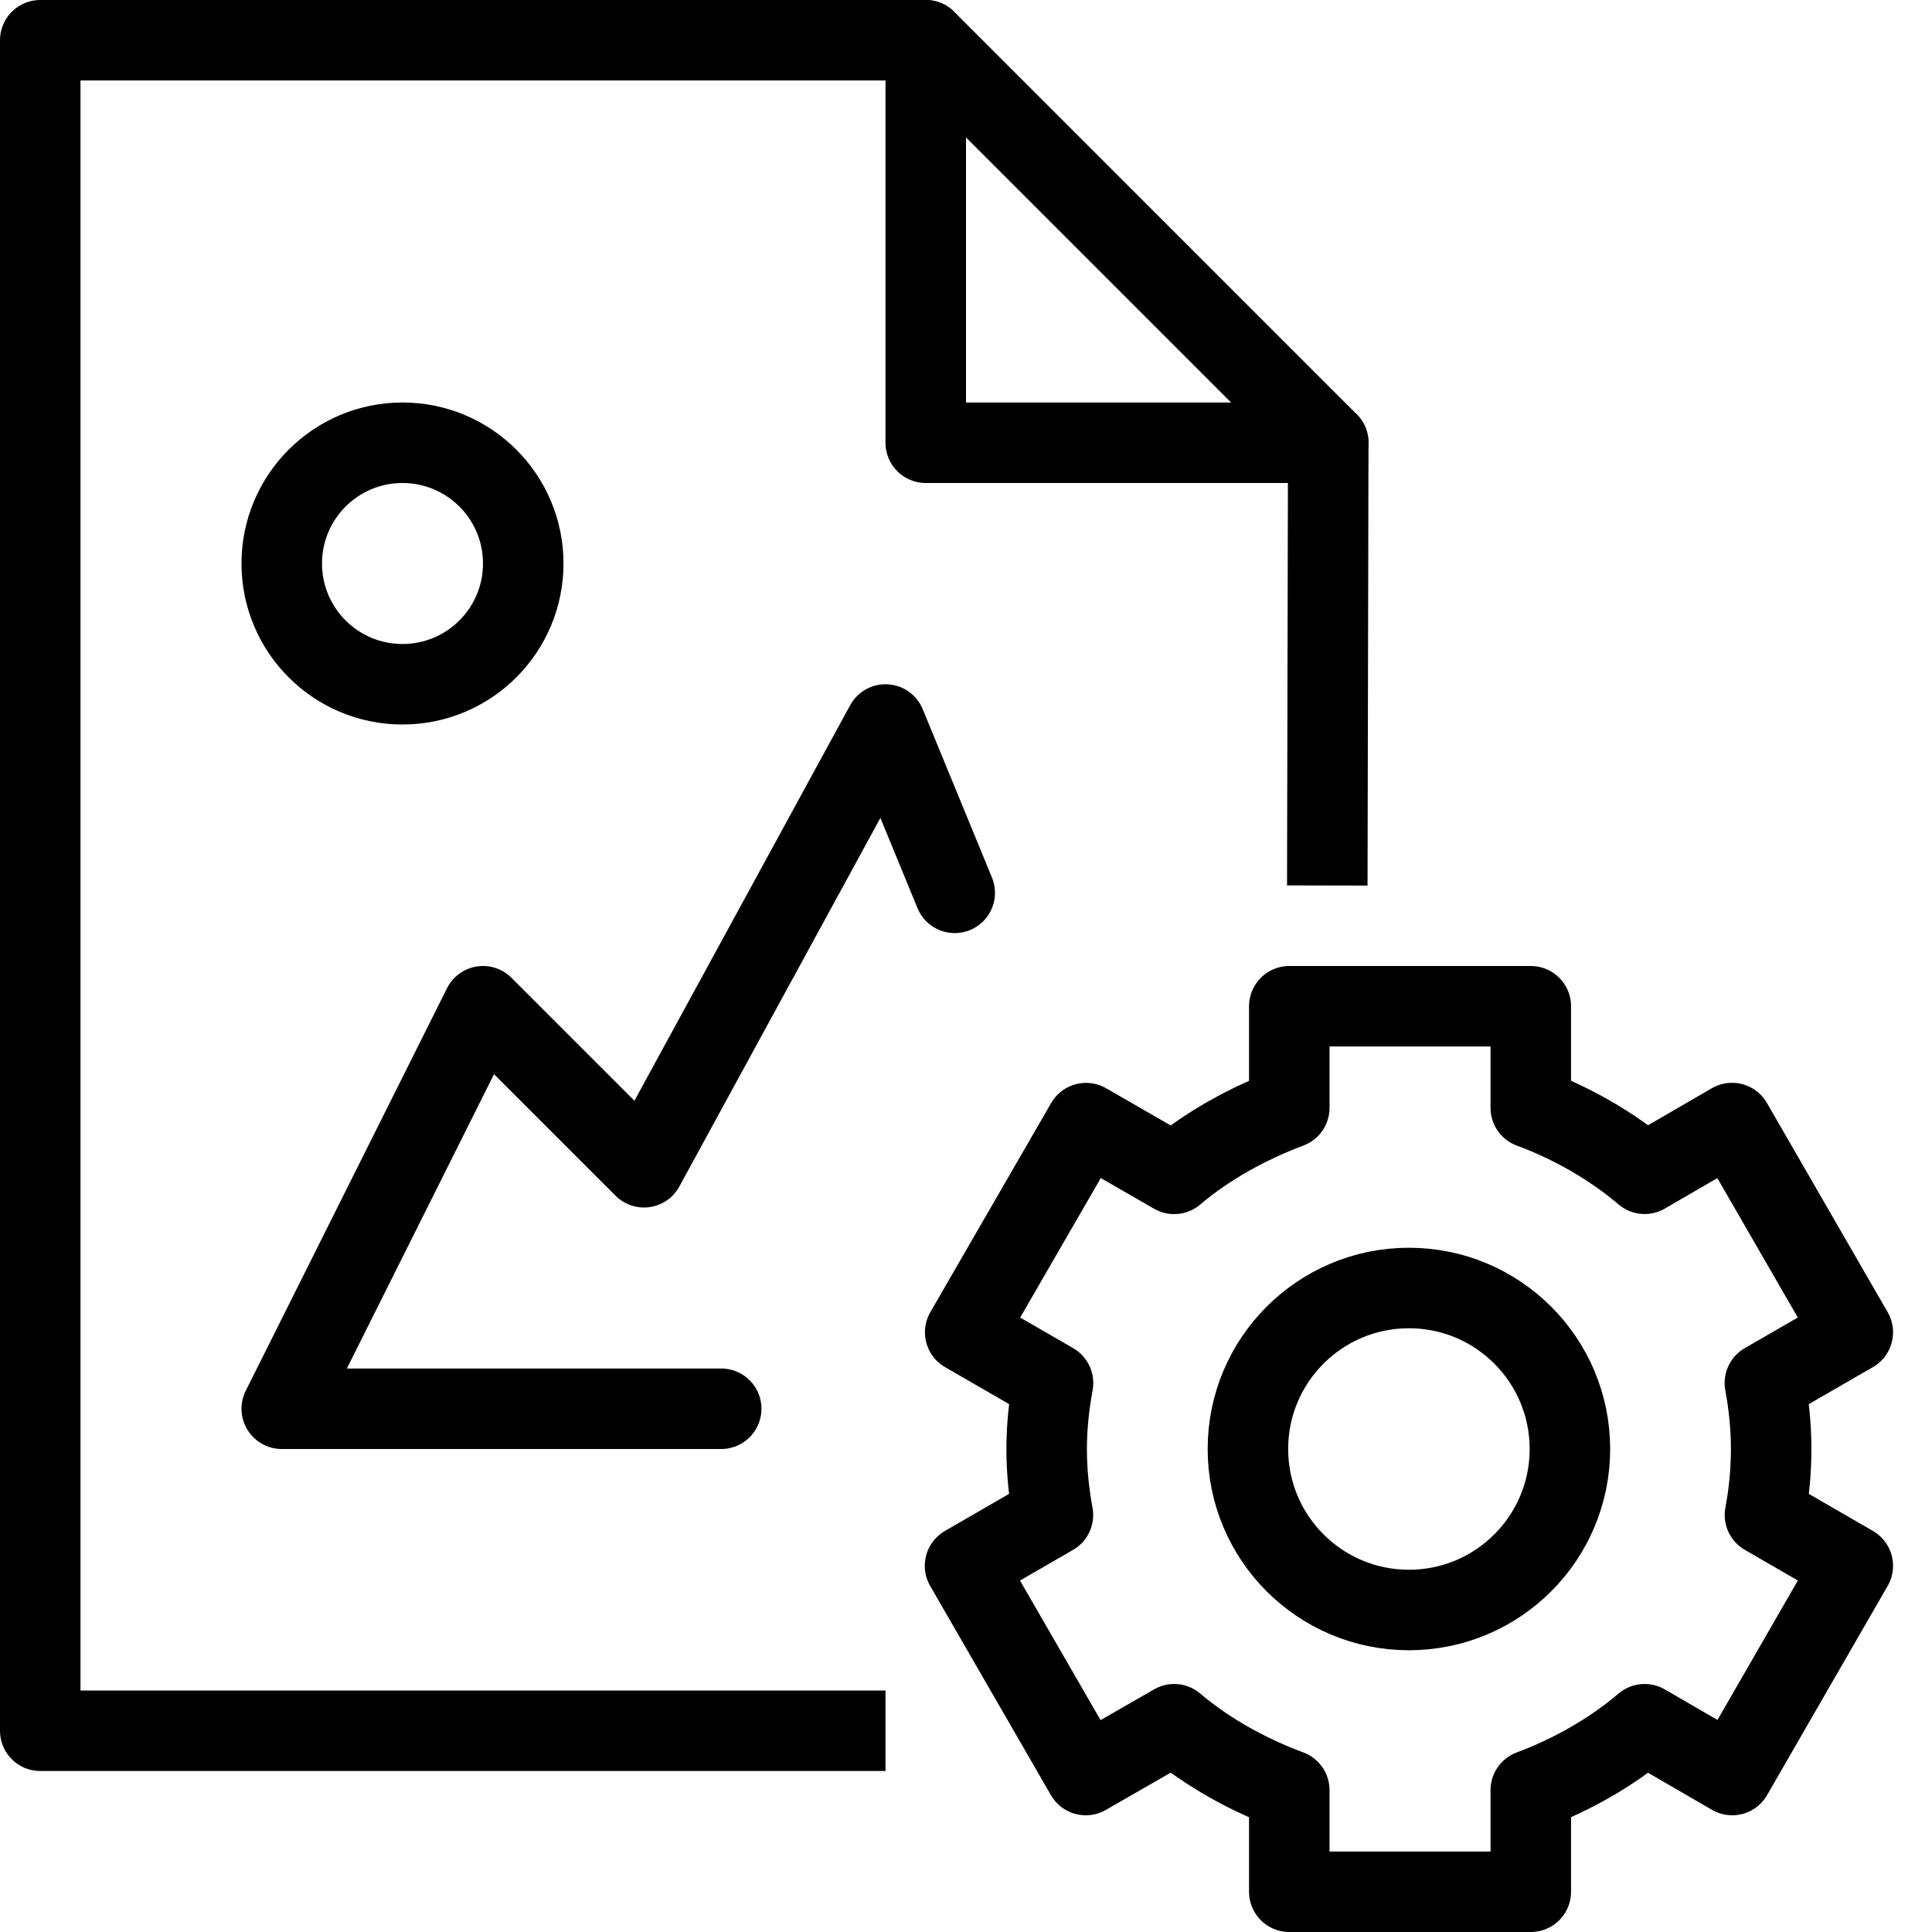 <?xml version="1.0" encoding="utf-8"?>
<!-- Generator: Adobe Illustrator 19.2.0, SVG Export Plug-In . SVG Version: 6.00 Build 0)  -->
<svg version="1.1" id="Layer_1" xmlns="http://www.w3.org/2000/svg" xmlns:xlink="http://www.w3.org/1999/xlink" x="0px" y="0px"
	 viewBox="0 0 24 24" enable-background="new 0 0 24 24" xml:space="preserve">
<g id="Filled_Icons" display="none">
	<g display="inline">
		<path d="M10.689,20.201c-0.199-0.346-0.253-0.754-0.15-1.139c0.104-0.385,0.355-0.713,0.699-0.91L11.502,18l-0.262-0.15
			c-0.345-0.199-0.596-0.527-0.699-0.912c-0.103-0.383-0.049-0.793,0.15-1.139l1.501-2.599c0.414-0.717,1.331-0.961,2.046-0.55
			l0.275,0.158V12.5c0-0.829,0.672-1.5,1.5-1.5H17v-1V5.5c0-0.133-0.053-0.26-0.147-0.354l-4.999-5C11.76,0.053,11.633,0,11.5,0h-11
			C0.225,0,0,0.224,0,0.5v21C0,21.775,0.225,22,0.5,22h10.073h1.154L10.689,20.201z M11.5,0.5l5,5h-5V0.5z M5,5c1.103,0,2,0.897,2,2
			S6.103,9,5,9S3,8.103,3,7S3.897,5,5,5z M3.5,18c-0.173,0-0.334-0.089-0.426-0.236c-0.091-0.148-0.099-0.332-0.021-0.486l2.5-5
			c0.072-0.144,0.209-0.244,0.367-0.27c0.158-0.026,0.32,0.026,0.434,0.14l1.527,1.527l2.681-4.913
			c0.092-0.168,0.251-0.285,0.466-0.26c0.192,0.01,0.361,0.13,0.435,0.309l1.165,2.828c-0.534,0.201-1.008,0.557-1.301,1.063
			l-1.501,2.598c-0.334,0.578-0.423,1.251-0.25,1.9C9.654,17.491,9.782,17.762,9.952,18H3.5z"/>
		<path d="M23.266,19.018l-0.795-0.459c0.021-0.189,0.031-0.375,0.031-0.559c0-0.184-0.011-0.368-0.033-0.559l0.797-0.459
			c0.238-0.137,0.32-0.442,0.182-0.683l-1.5-2.599c-0.066-0.115-0.176-0.199-0.303-0.233c-0.131-0.035-0.267-0.017-0.381,0.051
			l-0.791,0.459c-0.291-0.211-0.615-0.398-0.957-0.551V12.5c0-0.276-0.225-0.5-0.5-0.5h-3c-0.277,0-0.5,0.224-0.5,0.5v0.926
			c-0.295,0.131-0.638,0.312-0.973,0.555l-0.802-0.463c-0.239-0.137-0.546-0.056-0.683,0.184l-1.5,2.599
			c-0.066,0.114-0.085,0.251-0.051,0.38c0.035,0.127,0.118,0.236,0.233,0.303l0.796,0.459c-0.022,0.191-0.034,0.377-0.034,0.559
			c0,0.184,0.012,0.369,0.033,0.559l-0.797,0.459c-0.114,0.066-0.198,0.176-0.233,0.305c-0.034,0.128-0.016,0.265,0.051,0.379
			l1.5,2.599c0.137,0.238,0.443,0.319,0.682,0.183l0.806-0.463c0.335,0.244,0.677,0.424,0.972,0.556V23.5c0,0.275,0.225,0.5,0.5,0.5
			h3c0.276,0,0.5-0.225,0.5-0.5v-0.925c0.344-0.154,0.668-0.341,0.959-0.554l0.793,0.461c0.115,0.066,0.254,0.086,0.381,0.051
			c0.129-0.034,0.238-0.118,0.305-0.233l1.498-2.599C23.587,19.462,23.505,19.156,23.266,19.018z M17.502,20.5
			c-1.379,0-2.5-1.122-2.5-2.5c0-1.378,1.121-2.5,2.5-2.5c1.379,0,2.5,1.122,2.5,2.5C20.002,19.378,18.881,20.5,17.502,20.5z"/>
	</g>
</g>
<g id="Outline_Icons">
	<g>
		<g>
			<g>
				<path fill="none" stroke="#000000" stroke-linejoin="round" stroke-miterlimit="10" d="M16.016,13.762
					c-0.5,0.188-1.014,0.465-1.43,0.82l-1.095-0.63L11.99,16.55l1.091,0.63c-0.049,0.268-0.079,0.541-0.079,0.82
					c0,0.281,0.029,0.555,0.078,0.82l-1.092,0.631l1.5,2.599l1.098-0.631c0.416,0.354,0.93,0.634,1.43,0.819V23.5h3v-1.262
					c0.5-0.186,0.998-0.465,1.414-0.819l1.088,0.631l1.498-2.599l-1.091-0.631c0.05-0.266,0.077-0.539,0.077-0.82
					c0-0.279-0.029-0.555-0.078-0.82l1.092-0.63l-1.5-2.599l-1.086,0.63c-0.416-0.354-0.914-0.634-1.414-0.819V12.5h-3V13.762z"/>
			</g>
			<circle fill="none" stroke="#000000" stroke-linejoin="round" stroke-miterlimit="10" cx="17.502" cy="18" r="2"/>
		</g>
		<g>
			<polyline fill="none" stroke="#000000" stroke-linecap="round" stroke-linejoin="round" stroke-miterlimit="10" points="
				11.86,11.091 11,9 8,14.5 6,12.5 3.5,17.5 8.959,17.5 			"/>
			
				<circle fill="none" stroke="#000000" stroke-linecap="round" stroke-linejoin="round" stroke-miterlimit="10" cx="5" cy="7" r="1.5"/>
			<polyline fill="none" stroke="#000000" stroke-linejoin="round" stroke-miterlimit="10" points="11,21.5 0.5,21.5 0.5,0.5 
				11.5,0.5 16.5,5.5 16.488,11 			"/>
			<polyline fill="none" stroke="#000000" stroke-linecap="round" stroke-linejoin="round" stroke-miterlimit="10" points="
				11.5,0.5 11.5,5.5 16.5,5.5 			"/>
		</g>
	</g>
</g>
</svg>
